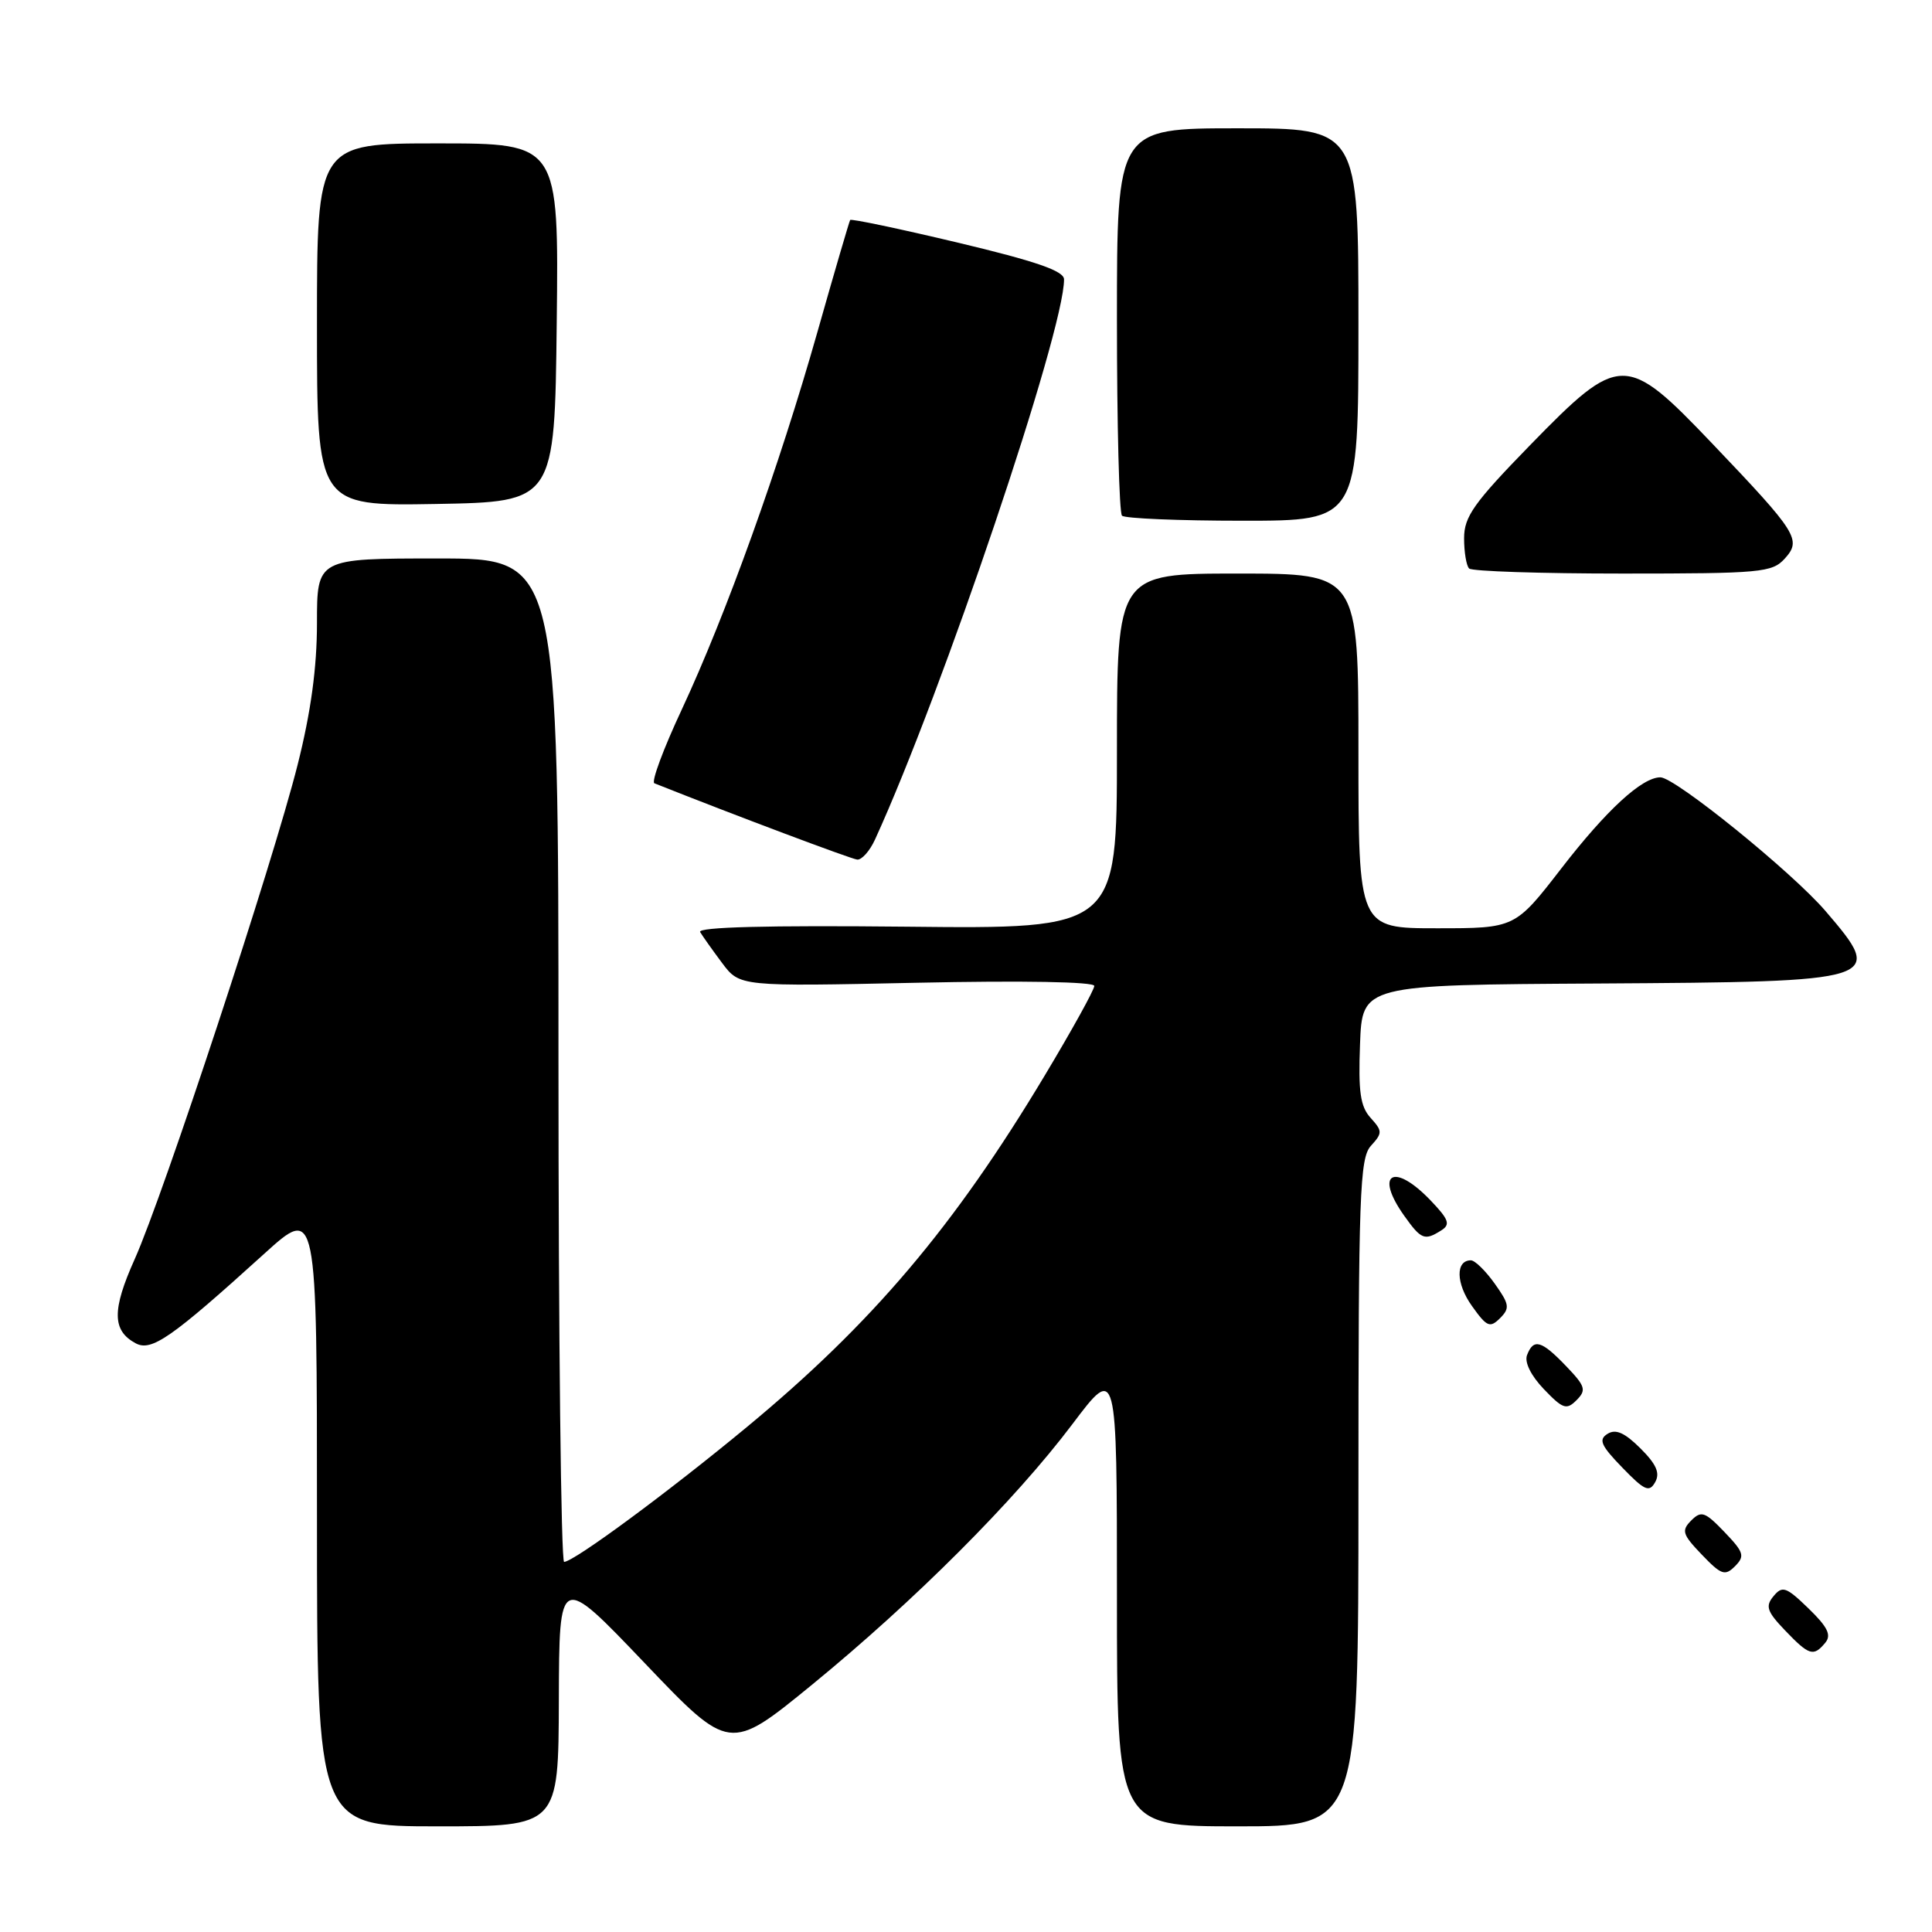 <?xml version="1.0" encoding="UTF-8" standalone="no"?>
<!DOCTYPE svg PUBLIC "-//W3C//DTD SVG 1.1//EN" "http://www.w3.org/Graphics/SVG/1.1/DTD/svg11.dtd" >
<svg xmlns="http://www.w3.org/2000/svg" xmlns:xlink="http://www.w3.org/1999/xlink" version="1.1" viewBox="0 0 256 256">
 <g >
 <path fill="currentColor"
d=" M 74.05 225.25 C 74.10 208.50 74.10 208.50 85.39 220.33 C 96.67 232.16 96.67 232.16 107.59 223.24 C 121.21 212.09 134.44 198.86 142.11 188.69 C 148.00 180.88 148.00 180.88 148.00 211.44 C 148.00 242.00 148.00 242.00 164.00 242.00 C 180.00 242.00 180.00 242.00 180.00 197.83 C 180.00 158.13 180.17 153.47 181.65 151.83 C 183.20 150.13 183.19 149.87 181.61 148.12 C 180.25 146.62 179.97 144.67 180.21 138.37 C 180.50 130.50 180.50 130.50 211.82 130.32 C 249.48 130.09 249.83 129.98 241.90 120.73 C 237.47 115.56 221.96 103.00 220.01 103.00 C 217.58 103.00 212.89 107.30 206.90 115.05 C 200.75 123.00 200.75 123.00 190.38 123.00 C 180.00 123.00 180.00 123.00 180.00 99.50 C 180.00 76.00 180.00 76.00 164.00 76.00 C 148.00 76.00 148.00 76.00 148.00 99.54 C 148.00 123.09 148.00 123.09 120.09 122.79 C 101.69 122.60 92.39 122.84 92.77 123.50 C 93.10 124.05 94.41 125.90 95.69 127.61 C 98.02 130.72 98.02 130.72 121.51 130.22 C 135.57 129.92 145.00 130.09 145.00 130.64 C 145.00 131.15 142.04 136.50 138.42 142.53 C 126.42 162.55 115.56 175.36 98.94 189.11 C 88.59 197.68 76.10 206.90 74.75 206.96 C 74.34 206.98 74.00 177.07 74.00 140.50 C 74.00 74.00 74.00 74.00 58.00 74.00 C 42.00 74.00 42.00 74.00 42.00 82.57 C 42.00 88.44 41.20 94.34 39.44 101.32 C 36.19 114.25 21.65 158.36 17.85 166.84 C 14.82 173.59 14.85 176.32 17.99 178.00 C 20.08 179.11 22.71 177.28 34.99 166.15 C 42.00 159.79 42.00 159.79 42.00 200.90 C 42.00 242.00 42.00 242.00 58.00 242.00 C 74.00 242.00 74.00 242.00 74.05 225.25 Z  M 241.86 217.67 C 242.70 216.66 242.18 215.59 239.64 213.13 C 236.68 210.26 236.17 210.09 235.01 211.49 C 233.89 212.83 234.12 213.52 236.53 216.04 C 239.73 219.38 240.30 219.55 241.86 217.67 Z  M 228.50 203.00 C 225.92 200.31 225.43 200.14 224.10 201.47 C 222.77 202.81 222.92 203.31 225.50 206.00 C 228.08 208.69 228.57 208.86 229.90 207.53 C 231.23 206.19 231.08 205.69 228.50 203.00 Z  M 217.36 191.91 C 215.28 189.84 214.09 189.31 213.01 189.99 C 211.78 190.75 212.12 191.53 214.97 194.47 C 217.92 197.52 218.54 197.79 219.32 196.39 C 219.99 195.19 219.49 194.03 217.36 191.91 Z  M 207.51 181.01 C 204.25 177.61 203.20 177.31 202.34 179.56 C 201.98 180.50 202.86 182.28 204.57 184.07 C 207.09 186.70 207.57 186.86 208.90 185.53 C 210.23 184.19 210.08 183.69 207.51 181.01 Z  M 198.06 170.09 C 196.85 168.39 195.43 167.00 194.90 167.00 C 192.85 167.00 192.91 170.07 195.04 173.05 C 197.01 175.82 197.42 176.00 198.76 174.67 C 200.09 173.34 200.01 172.83 198.06 170.09 Z  M 190.98 163.03 C 192.22 162.25 191.98 161.59 189.55 159.05 C 184.66 153.95 182.07 155.48 186.07 161.10 C 188.32 164.26 188.77 164.43 190.98 163.03 Z  M 115.94 111.25 C 124.83 91.84 141.04 43.82 140.99 37.01 C 140.98 35.90 137.29 34.62 126.92 32.15 C 119.19 30.31 112.77 28.96 112.65 29.15 C 112.53 29.34 110.57 36.02 108.31 44.00 C 103.24 61.87 96.20 81.44 90.35 93.99 C 87.91 99.20 86.27 103.61 86.71 103.79 C 97.29 108.00 112.77 113.82 113.59 113.90 C 114.19 113.95 115.25 112.76 115.94 111.25 Z  M 236.48 74.03 C 238.75 71.52 238.20 70.64 226.85 58.74 C 215.43 46.77 214.64 46.78 202.75 58.98 C 195.28 66.65 194.00 68.46 194.00 71.32 C 194.00 73.16 194.30 74.97 194.67 75.33 C 195.03 75.70 204.19 76.00 215.01 76.00 C 233.33 76.00 234.81 75.86 236.48 74.03 Z  M 180.00 43.00 C 180.00 17.00 180.00 17.00 164.00 17.00 C 148.00 17.00 148.00 17.00 148.00 42.33 C 148.00 56.27 148.30 67.97 148.67 68.33 C 149.03 68.70 156.23 69.00 164.67 69.00 C 180.00 69.00 180.00 69.00 180.00 43.00 Z  M 73.77 42.75 C 74.04 19.00 74.04 19.00 58.02 19.00 C 42.00 19.00 42.00 19.00 42.00 43.03 C 42.00 67.05 42.00 67.05 57.75 66.78 C 73.50 66.50 73.50 66.50 73.77 42.75 Z "/>
</g>
</svg>